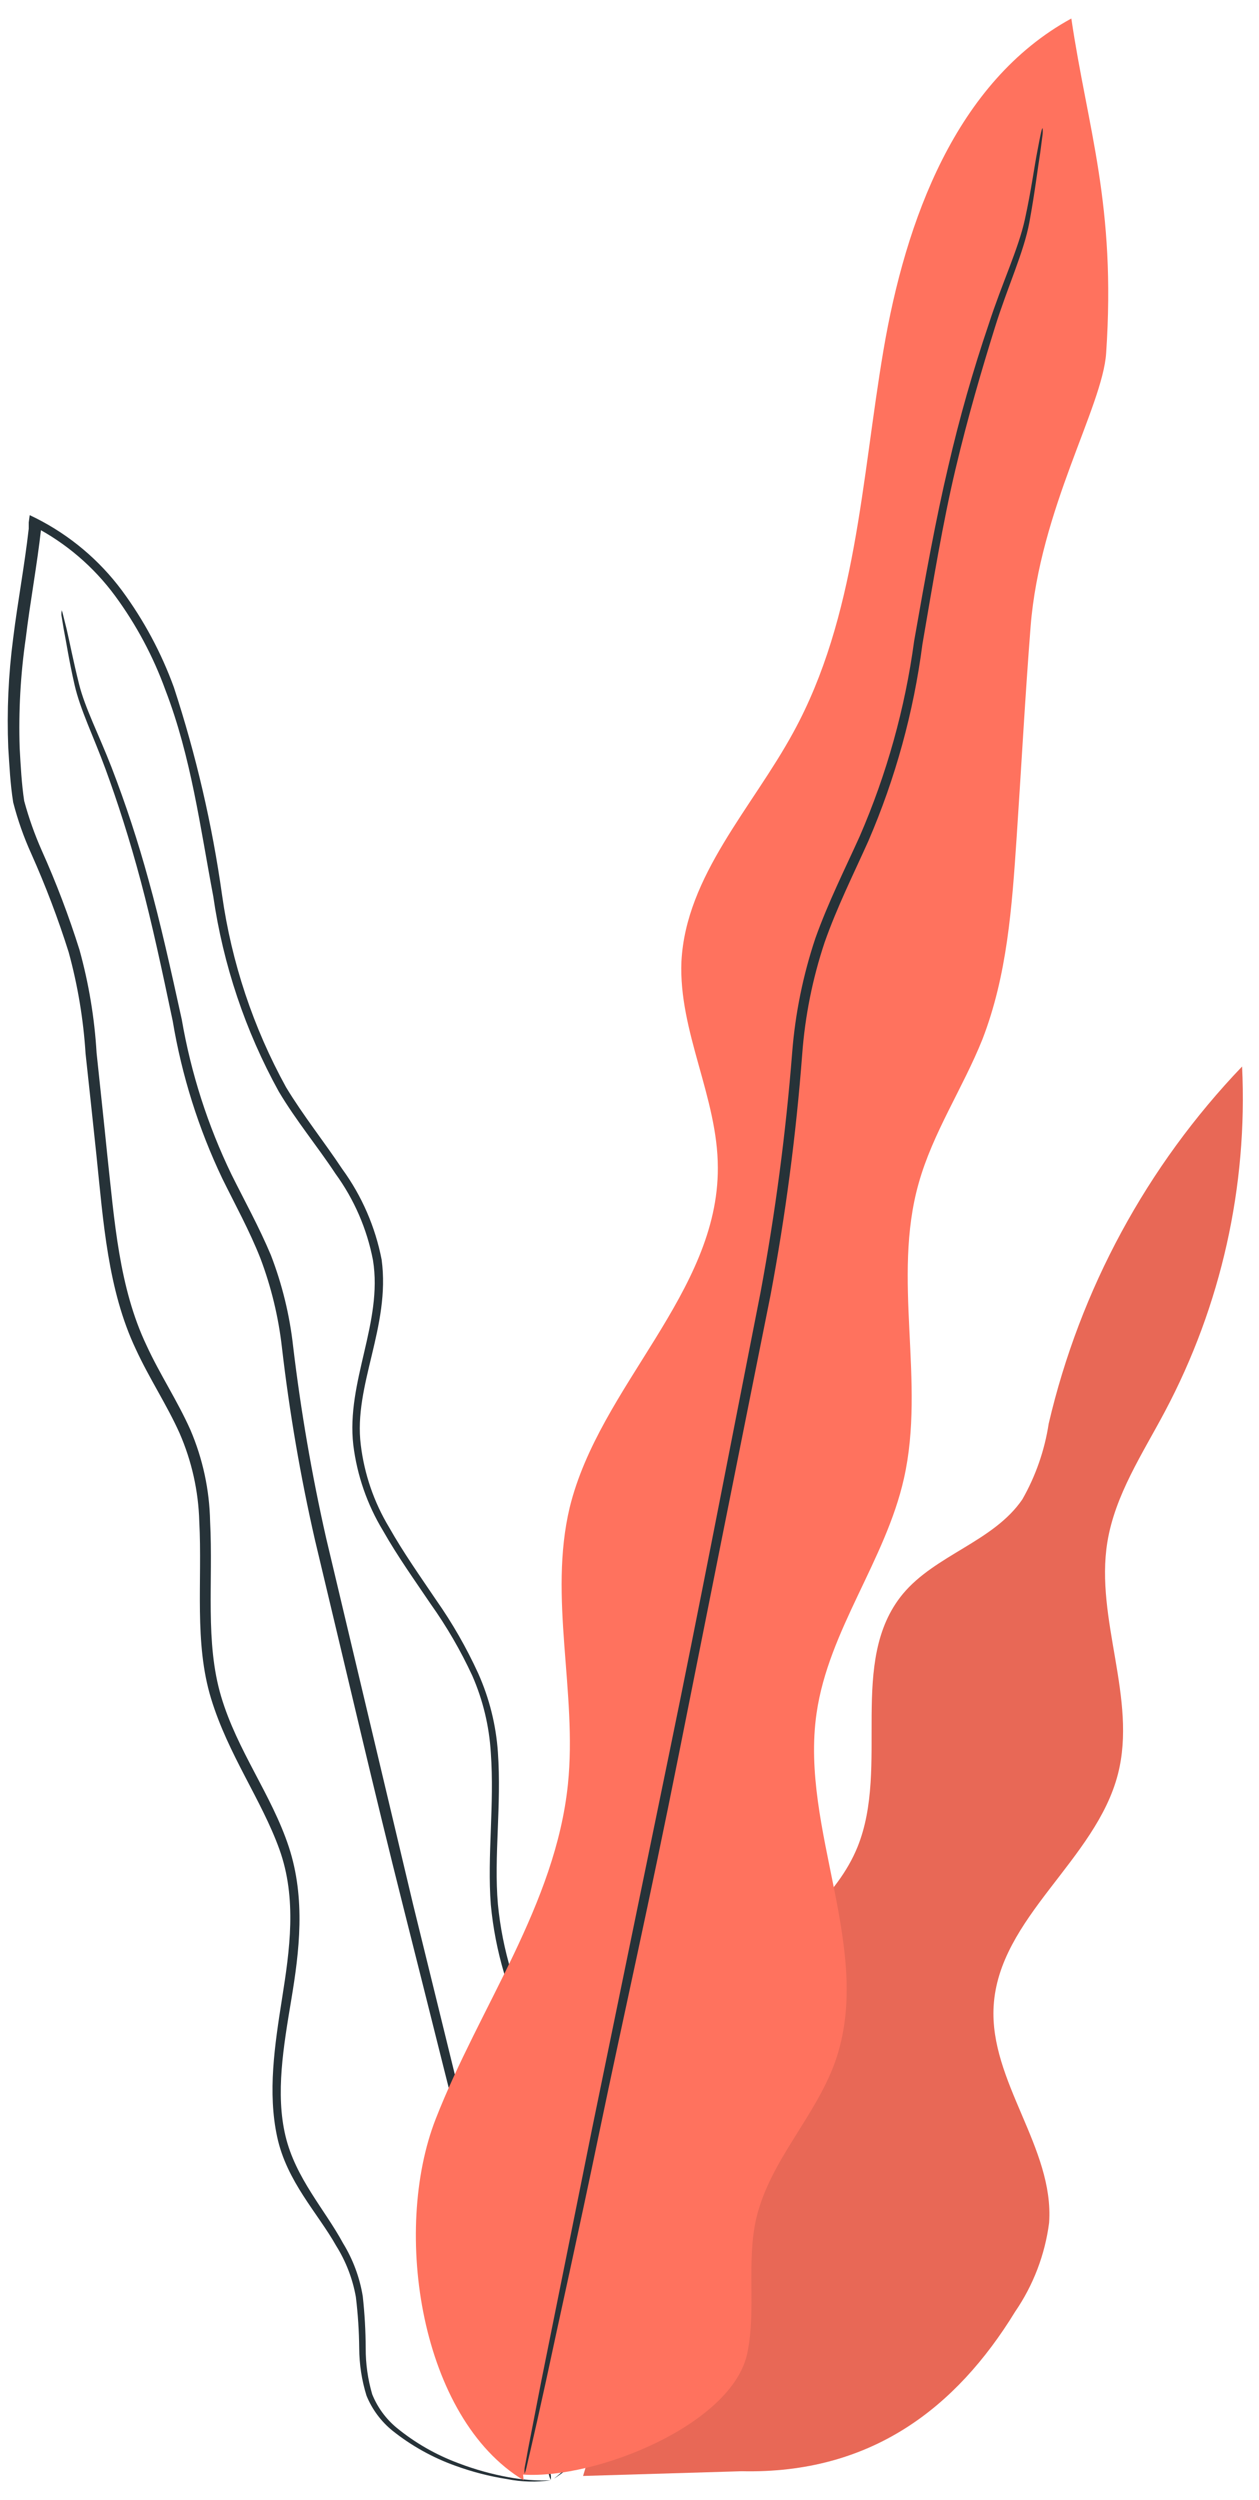 <svg width="64" height="127" viewBox="0 0 64 127" fill="none" xmlns="http://www.w3.org/2000/svg">
<path d="M35.27 107.17C34.6 104.53 36.35 101.88 38.27 99.97C40.19 98.06 42.56 96.36 43.59 93.83C45.25 89.73 43.08 84.39 45.89 80.98C47.55 78.98 50.5 78.32 51.97 76.17C52.649 74.98 53.103 73.675 53.31 72.32C54.903 65.502 58.298 59.237 63.14 54.18C63.431 60.266 62.077 66.318 59.22 71.7C58.08 73.85 56.68 75.94 56.29 78.35C55.66 82.25 57.81 86.29 56.83 90.12C55.71 94.5 50.77 97.41 50.51 101.92C50.29 105.74 53.6 109.11 53.33 112.92C53.119 114.543 52.526 116.092 51.6 117.44C48.6 122.33 44.27 125.69 37.69 125.54L29.64 125.78L35.27 107.17Z" fill="#FF725E"/>
<g opacity="0.3">
<path opacity="0.3" d="M35.27 107.17C34.6 104.53 36.35 101.88 38.27 99.97C40.19 98.06 42.56 96.36 43.59 93.83C45.25 89.73 43.08 84.39 45.89 80.98C47.55 78.98 50.5 78.32 51.97 76.17C52.649 74.98 53.103 73.675 53.31 72.32C54.903 65.502 58.298 59.237 63.14 54.18C63.431 60.266 62.077 66.318 59.22 71.7C58.08 73.85 56.68 75.94 56.29 78.35C55.66 82.25 57.81 86.29 56.83 90.12C55.71 94.5 50.77 97.41 50.51 101.92C50.29 105.74 53.6 109.11 53.33 112.92C53.119 114.543 52.526 116.092 51.6 117.44C48.6 122.33 44.27 125.69 37.69 125.54L29.64 125.78L35.27 107.17Z" fill="black"/>
</g>
<path d="M28 126C27.262 126.106 26.511 126.085 25.78 125.94C24.89 125.801 24.016 125.577 23.17 125.27C22.005 124.856 20.917 124.251 19.95 123.48C19.367 123.007 18.913 122.395 18.63 121.7C18.388 120.919 18.264 120.107 18.26 119.29C18.252 118.421 18.195 117.553 18.09 116.69C17.927 115.767 17.587 114.884 17.09 114.09C16.15 112.42 14.58 110.83 14.09 108.56C13.6 106.29 13.96 103.92 14.34 101.51C14.72 99.1 15.11 96.46 14.2 93.94C13.29 91.42 11.6 89.14 10.73 86.29C9.86 83.44 10.29 80.34 10.13 77.29C10.087 75.746 9.747 74.225 9.13 72.81C8.49 71.38 7.59 70.03 6.9 68.53C5.48 65.53 5.25 62.05 4.9 58.67C4.72 56.98 4.54 55.26 4.35 53.53C4.24 51.785 3.952 50.056 3.49 48.37C2.953 46.668 2.318 44.999 1.59 43.37C1.208 42.529 0.9 41.655 0.67 40.76C0.52 39.81 0.48 38.92 0.42 37.99C0.344 36.13 0.427 34.266 0.67 32.42C0.9 30.56 1.25 28.72 1.46 26.86V26.54L1.51 26.17L1.84 26.33C3.558 27.198 5.051 28.455 6.2 30C7.311 31.505 8.201 33.162 8.84 34.92C9.968 38.36 10.788 41.894 11.29 45.48C11.773 48.9 12.875 52.204 14.54 55.23C15.41 56.67 16.47 57.99 17.4 59.39C18.396 60.758 19.078 62.329 19.4 63.99C19.86 67.4 17.96 70.38 18.34 73.4C18.519 74.883 19.009 76.311 19.78 77.59C20.51 78.88 21.36 80.08 22.17 81.28C22.996 82.455 23.712 83.704 24.31 85.01C24.875 86.274 25.214 87.628 25.31 89.01C25.5 91.73 25.1 94.3 25.31 96.73C25.534 99.05 26.214 101.303 27.31 103.36C28.31 105.36 29.31 107.14 30.24 108.89C30.69 109.76 31.11 110.61 31.45 111.46C31.77 112.283 32.001 113.138 32.14 114.01C32.365 115.532 32.365 117.078 32.14 118.6C31.921 120.728 31.114 122.754 29.81 124.45C29.613 124.704 29.392 124.938 29.15 125.15C28.99 125.319 28.812 125.47 28.62 125.6C28.32 125.82 28.16 125.92 28.16 125.92C28.733 125.464 29.259 124.951 29.73 124.39C30.976 122.688 31.74 120.68 31.94 118.58C32.13 117.074 32.106 115.549 31.87 114.05C31.719 113.199 31.485 112.365 31.17 111.56C30.806 110.693 30.399 109.845 29.95 109.02C29.05 107.29 27.95 105.5 26.95 103.5C25.851 101.405 25.172 99.115 24.95 96.76C24.76 94.27 25.14 91.69 24.95 89.04C24.869 87.692 24.551 86.368 24.01 85.13C23.417 83.851 22.708 82.629 21.89 81.48C21.08 80.28 20.22 79.08 19.47 77.76C18.665 76.433 18.151 74.95 17.96 73.41C17.59 70.19 19.47 67.19 18.96 64.02C18.655 62.431 18.003 60.928 17.05 59.62C16.14 58.24 15.05 56.93 14.17 55.45C12.471 52.371 11.343 49.01 10.84 45.53C10.18 42.05 9.72 38.46 8.41 35.06C7.79 33.349 6.928 31.736 5.85 30.27C4.761 28.793 3.348 27.585 1.72 26.74L2.09 26.53C2.09 26.64 2.09 26.75 2.09 26.86C1.88 28.74 1.53 30.59 1.31 32.42C1.042 34.267 0.939 36.135 1 38C1.05 38.9 1.1 39.84 1.23 40.69C1.462 41.548 1.76 42.387 2.12 43.2C2.858 44.844 3.499 46.531 4.04 48.25C4.514 49.961 4.806 51.718 4.91 53.49C5.09 55.22 5.28 56.94 5.45 58.64C5.82 62.03 6.05 65.41 7.45 68.35C8.12 69.81 9.02 71.16 9.68 72.64C10.308 74.108 10.648 75.683 10.68 77.28C10.84 80.39 10.42 83.42 11.24 86.18C12.06 88.94 13.81 91.18 14.68 93.82C15.55 96.46 15.21 99.17 14.81 101.57C14.41 103.97 14 106.35 14.51 108.5C15.02 110.65 16.51 112.24 17.44 113.96C17.945 114.783 18.284 115.697 18.44 116.65C18.537 117.527 18.587 118.408 18.59 119.29C18.587 120.082 18.698 120.87 18.92 121.63C19.186 122.291 19.612 122.875 20.16 123.33C21.1 124.099 22.161 124.707 23.3 125.13C24.136 125.45 24.999 125.691 25.88 125.85C26.418 125.947 26.963 126.001 27.51 126.01L28 126Z" fill="#263238"/>
<path d="M3.14 31C3.168 31.082 3.191 31.165 3.21 31.25L3.39 31.97C3.54 32.61 3.72 33.56 4.02 34.76C4.32 35.96 5.02 37.31 5.67 38.98C6.393 40.853 7.021 42.763 7.55 44.7C8.15 46.85 8.68 49.24 9.24 51.79C9.71 54.522 10.562 57.175 11.77 59.67C12.42 60.98 13.16 62.31 13.77 63.76C14.344 65.248 14.724 66.805 14.9 68.39C15.291 71.667 15.851 74.921 16.58 78.14L21 96.75C22.4 102.46 23.67 107.61 24.73 111.95C25.79 116.29 26.61 119.74 27.2 122.2C27.47 123.38 27.69 124.32 27.85 125L28 125.73C28.009 125.813 28.009 125.897 28 125.98C27.959 125.905 27.928 125.824 27.91 125.74L27.7 125.02C27.52 124.35 27.28 123.42 26.96 122.25C26.33 119.8 25.44 116.32 24.33 112.04C23.22 107.76 21.94 102.57 20.5 96.87C19.06 91.17 17.6 84.87 16.01 78.23C15.272 75 14.711 71.731 14.33 68.44C14.154 66.897 13.788 65.383 13.24 63.93C12.68 62.51 11.95 61.19 11.3 59.87C10.091 57.334 9.243 54.641 8.78 51.87C8.24 49.3 7.73 46.92 7.16 44.78C6.59 42.64 5.97 40.72 5.36 39.06C4.75 37.4 4.08 36.06 3.79 34.79C3.5 33.52 3.37 32.62 3.24 31.97L3.12 31.24C3.117 31.16 3.124 31.079 3.14 31Z" fill="#263238"/>
<path d="M26.62 126C21.37 122.84 19.92 113.34 22.15 107.64C24.38 101.94 28.24 96.75 28.87 90.64C29.35 85.97 27.87 81.15 28.96 76.58C30.47 70.42 36.52 65.67 36.49 59.32C36.49 55.76 34.49 52.4 34.64 48.84C34.87 44.48 38.24 41.04 40.33 37.2C43.54 31.34 43.79 24.38 44.91 17.79C46.03 11.2 48.59 4.15 54.46 0.94C55.29 6.55 56.74 10.39 56.23 17.94C56.05 20.66 52.86 25.86 52.39 31.83C52.11 35.4 51.92 38.97 51.68 42.54C51.44 46.11 51.2 49.54 49.94 52.8C48.94 55.29 47.42 57.54 46.7 60.11C45.33 64.94 47.06 70.2 45.95 75.11C45.02 79.26 42.12 82.81 41.51 87.03C40.65 92.94 44.45 99.11 42.45 104.75C41.45 107.54 39.15 109.75 38.45 112.67C37.93 114.91 38.45 117.29 37.99 119.54C37.23 123.17 30.29 125.96 26.59 125.71" fill="#FF725E"/>
<path d="M53 6.51C53.011 6.616 53.011 6.724 53 6.83L52.88 7.75C52.75 8.56 52.61 9.75 52.33 11.28C52.05 12.81 51.22 14.56 50.57 16.65C49.92 18.74 49.21 21.14 48.57 23.84C47.93 26.54 47.44 29.52 46.89 32.73C46.443 36.175 45.518 39.541 44.14 42.73C43.39 44.4 42.55 46.08 41.92 47.87C41.306 49.709 40.923 51.617 40.78 53.55C40.468 57.656 39.93 61.742 39.17 65.79C37.51 74.08 35.93 81.97 34.5 89.16C33.07 96.35 31.62 102.77 30.5 108.16C29.38 113.55 28.4 117.92 27.75 120.98C27.424 122.473 27.163 123.633 26.97 124.46C26.88 124.84 26.81 125.14 26.76 125.37C26.736 125.472 26.706 125.572 26.67 125.67C26.657 125.567 26.657 125.463 26.67 125.36C26.72 125.12 26.77 124.82 26.84 124.44L27.52 120.94L30.11 108.08C31.23 102.65 32.55 96.19 34.03 89.02C35.51 81.85 37.03 73.94 38.66 65.66C39.411 61.624 39.948 57.552 40.27 53.46C40.425 51.486 40.822 49.538 41.45 47.66C42.1 45.84 42.95 44.15 43.7 42.49C45.076 39.323 46.008 35.982 46.47 32.56C47.03 29.36 47.57 26.37 48.21 23.67C48.773 21.237 49.457 18.834 50.26 16.47C50.94 14.37 51.77 12.65 52.1 11.14C52.43 9.63 52.58 8.44 52.74 7.64C52.81 7.26 52.87 6.96 52.92 6.73C52.97 6.5 53 6.51 53 6.51Z" fill="#263238"/>
</svg>

